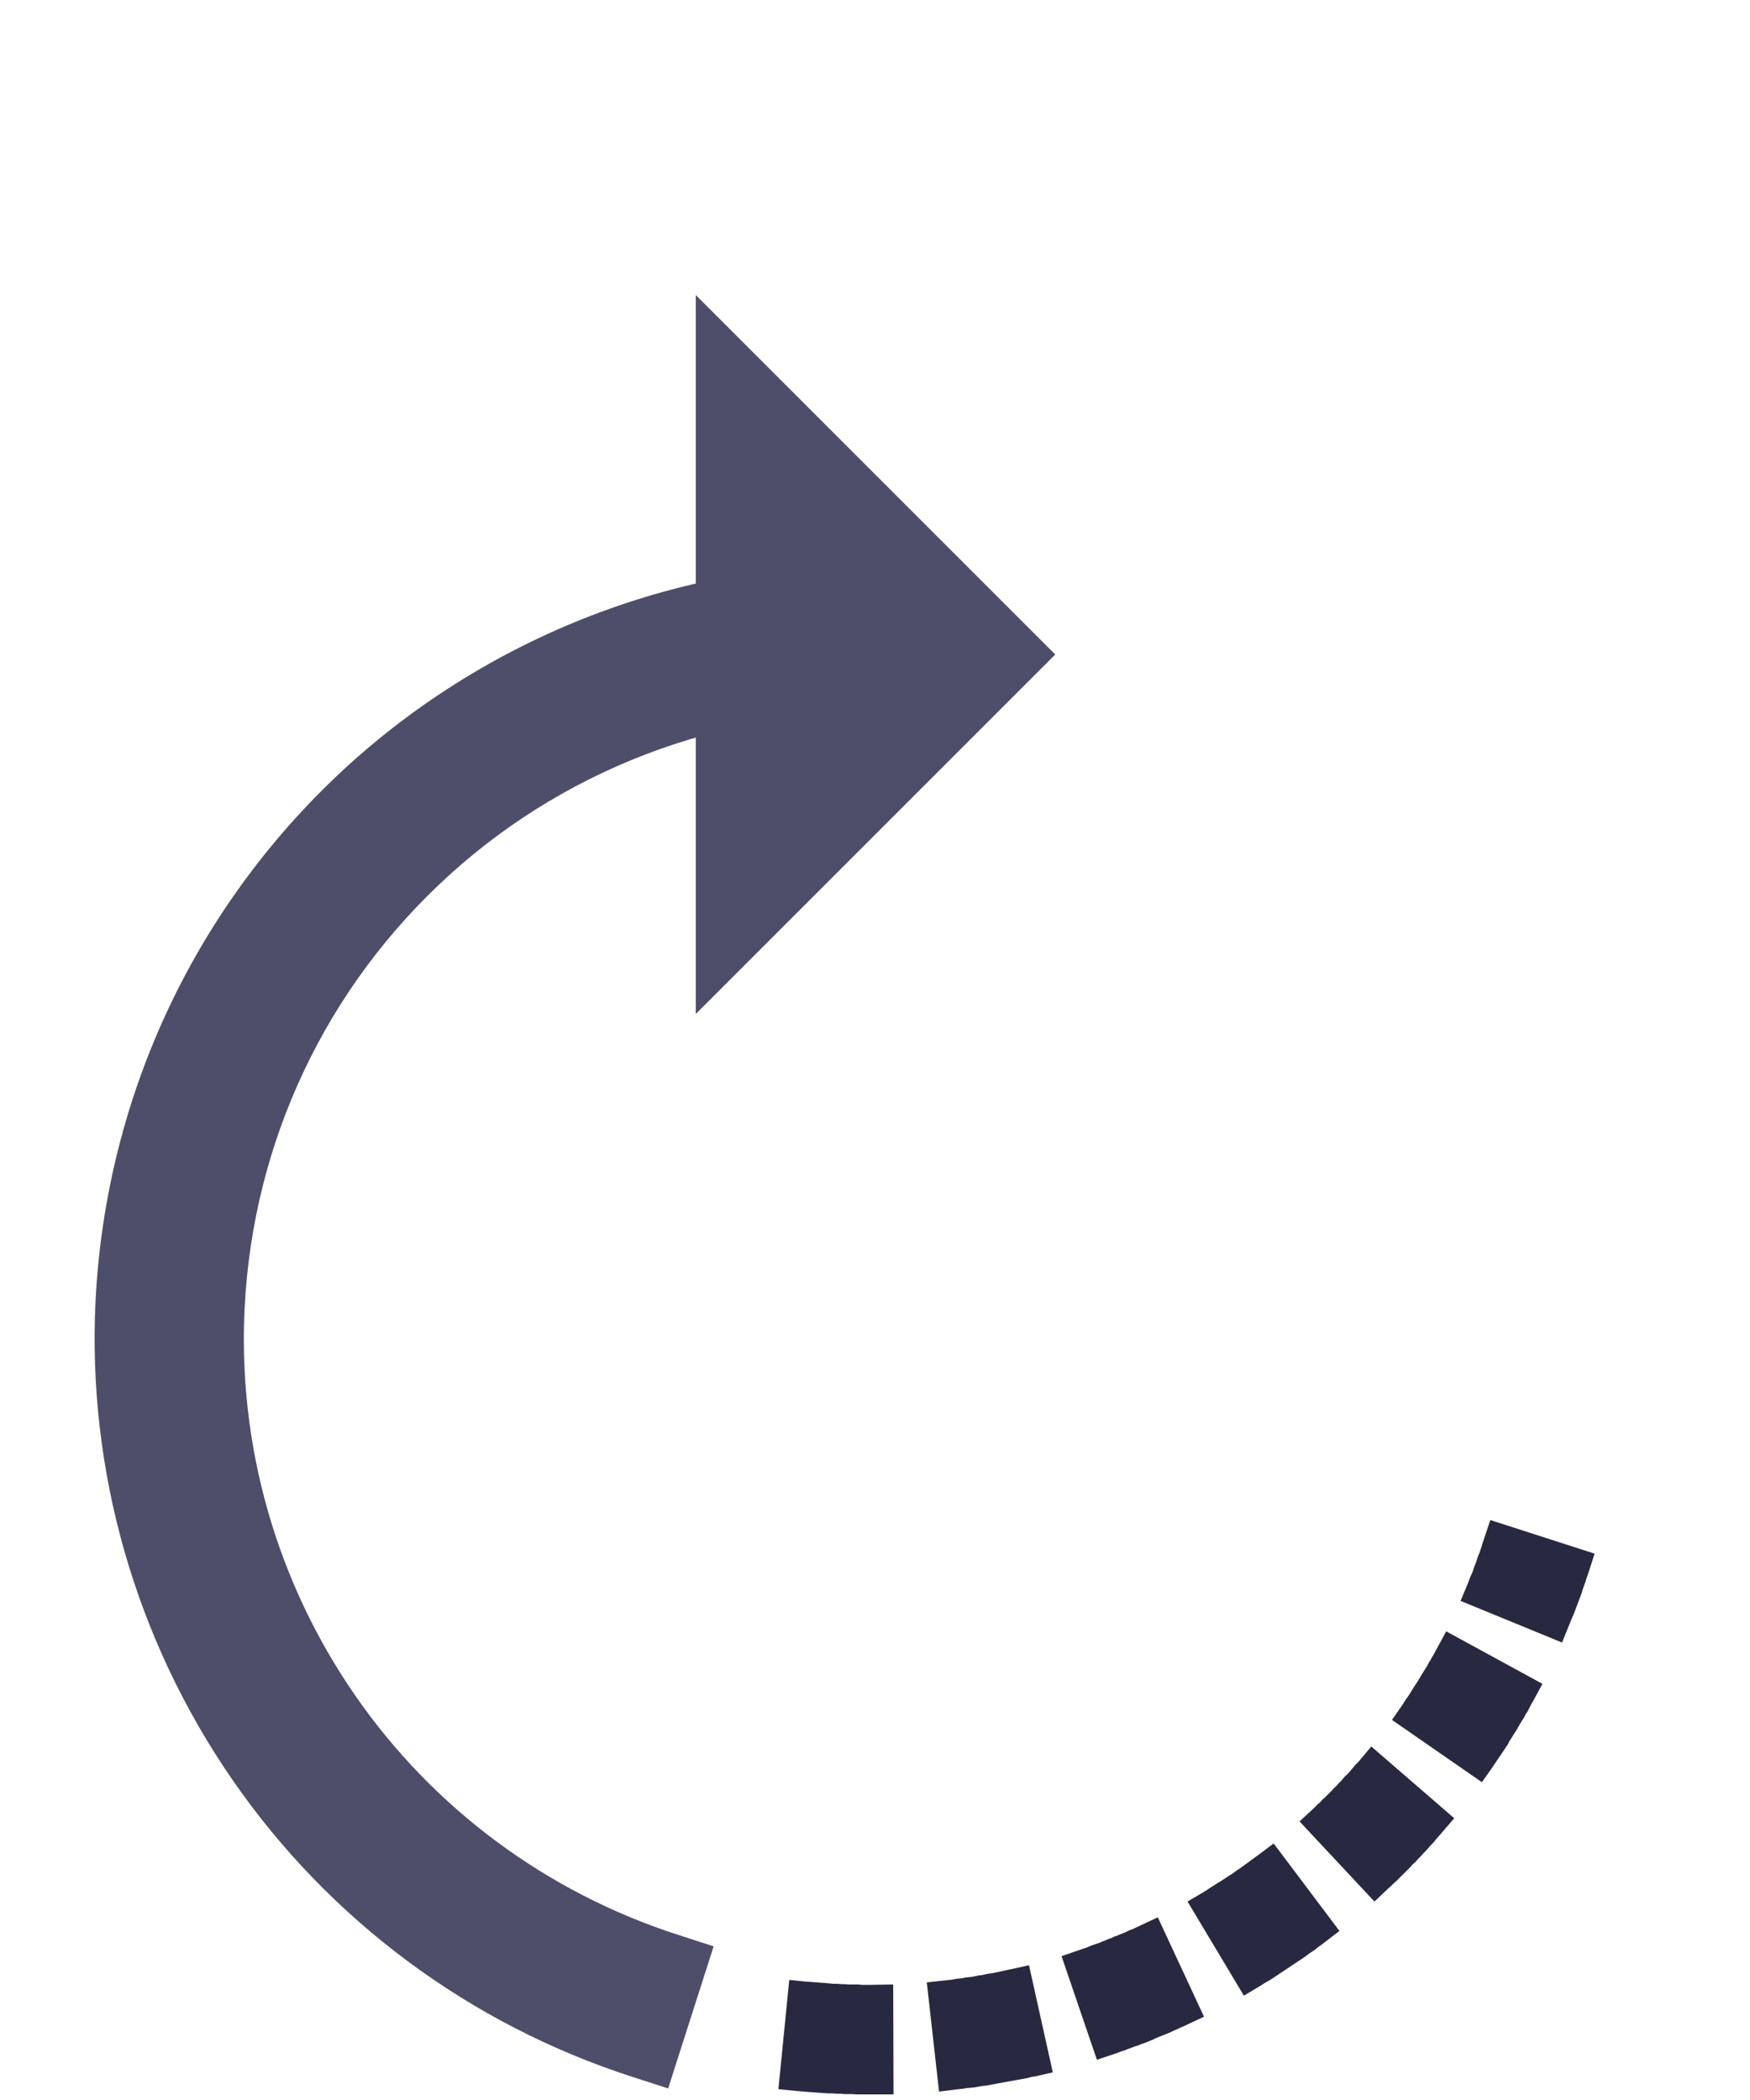 <?xml version="1.0" encoding="UTF-8" standalone="no"?>
<svg width="5px" height="6px" viewBox="0 0 5 6" version="1.1" xmlns="http://www.w3.org/2000/svg" xmlns:xlink="http://www.w3.org/1999/xlink">
    <!-- Generator: Sketch 45.2 (43514) - http://www.bohemiancoding.com/sketch -->
    <title>upgrade2</title>
    <desc>Created with Sketch.</desc>
    <defs></defs>
    <g id="Page-1" stroke="none" stroke-width="1" fill="none" fill-rule="evenodd">
        <g id="upgrade2" transform="translate(-1, 0)">
            <g id="_469637008">
                <rect id="_469638064" x="0" y="0" width="6.827" height="6.827"></rect>
                <rect id="_469637104" x="0.853" y="0.853" width="5.12" height="5.12"></rect>
            </g>
            <g id="_469636600" transform="translate(1, 0)">
                <path d="M4.556,4.439 L4.258,4.343 L4.239,4.4 L4.236,4.409 L4.233,4.419 L4.23,4.428 L4.227,4.437 L4.223,4.446 L4.22,4.455 L4.217,4.465 L4.213,4.474 L4.21,4.483 L4.207,4.492 L4.203,4.501 L4.199,4.51 L4.196,4.519 L4.173,4.574 L4.463,4.693 L4.486,4.636 L4.49,4.626 L4.495,4.615 L4.499,4.605 L4.503,4.594 L4.507,4.584 L4.511,4.573 L4.515,4.562 L4.519,4.552 L4.522,4.541 L4.526,4.53 L4.53,4.519 L4.533,4.509 L4.537,4.498 L4.556,4.439 L4.556,4.439 Z M4.407,4.811 L4.132,4.661 L4.106,4.709 L4.101,4.718 L4.097,4.726 L4.092,4.734 L4.087,4.743 L4.082,4.751 L4.078,4.759 L4.073,4.767 L4.068,4.775 L4.063,4.783 L4.058,4.791 L4.053,4.8 L4.048,4.808 L4.043,4.815 L4.038,4.823 L4.033,4.831 L4.028,4.839 L4.023,4.847 L4.017,4.855 L4.012,4.863 L4.007,4.871 L3.977,4.914 L4.234,5.092 L4.265,5.048 L4.271,5.039 L4.277,5.03 L4.283,5.021 L4.29,5.011 L4.296,5.002 L4.302,4.993 L4.308,4.984 L4.313,4.974 L4.319,4.965 L4.325,4.955 L4.331,4.946 L4.337,4.936 L4.342,4.927 L4.348,4.917 L4.354,4.908 L4.359,4.898 L4.365,4.889 L4.37,4.879 L4.375,4.869 L4.381,4.859 L4.407,4.811 L4.407,4.811 Z M4.155,5.195 L3.918,4.99 L3.881,5.034 L3.874,5.041 L3.868,5.048 L3.862,5.055 L3.856,5.062 L3.85,5.069 L3.843,5.075 L3.837,5.082 L3.831,5.089 L3.824,5.096 L3.818,5.103 L3.811,5.109 L3.805,5.116 L3.798,5.123 L3.792,5.129 L3.785,5.136 L3.778,5.142 L3.772,5.149 L3.765,5.155 L3.758,5.162 L3.752,5.168 L3.713,5.204 L3.927,5.433 L3.966,5.396 L3.974,5.389 L3.982,5.381 L3.99,5.374 L3.998,5.366 L4.006,5.358 L4.013,5.351 L4.021,5.343 L4.029,5.335 L4.036,5.327 L4.044,5.32 L4.051,5.312 L4.059,5.304 L4.066,5.296 L4.074,5.288 L4.081,5.28 L4.088,5.272 L4.096,5.264 L4.103,5.255 L4.11,5.247 L4.117,5.239 L4.155,5.195 L4.155,5.195 Z M3.827,5.517 L3.639,5.267 L3.595,5.3 L3.588,5.305 L3.58,5.311 L3.573,5.316 L3.565,5.322 L3.558,5.327 L3.55,5.333 L3.543,5.338 L3.535,5.343 L3.527,5.349 L3.52,5.354 L3.512,5.359 L3.504,5.364 L3.497,5.369 L3.489,5.374 L3.481,5.379 L3.473,5.384 L3.465,5.389 L3.457,5.394 L3.45,5.399 L3.442,5.404 L3.393,5.433 L3.554,5.702 L3.604,5.672 L3.613,5.666 L3.622,5.661 L3.632,5.655 L3.641,5.649 L3.65,5.643 L3.659,5.637 L3.668,5.631 L3.677,5.625 L3.686,5.619 L3.695,5.613 L3.704,5.607 L3.713,5.601 L3.722,5.595 L3.731,5.589 L3.74,5.582 L3.749,5.576 L3.758,5.57 L3.766,5.563 L3.775,5.557 L3.784,5.55 L3.827,5.517 L3.827,5.517 Z M3.44,5.762 L3.308,5.478 L3.261,5.5 L3.253,5.504 L3.244,5.508 L3.236,5.512 L3.227,5.515 L3.219,5.519 L3.21,5.523 L3.202,5.526 L3.193,5.53 L3.184,5.533 L3.176,5.537 L3.167,5.54 L3.158,5.544 L3.15,5.547 L3.141,5.551 L3.132,5.554 L3.123,5.557 L3.115,5.56 L3.106,5.564 L3.097,5.567 L3.088,5.57 L3.033,5.589 L3.134,5.885 L3.191,5.866 L3.201,5.862 L3.211,5.859 L3.221,5.855 L3.232,5.851 L3.242,5.847 L3.252,5.844 L3.262,5.84 L3.273,5.836 L3.283,5.832 L3.293,5.828 L3.303,5.823 L3.313,5.819 L3.323,5.815 L3.333,5.811 L3.343,5.807 L3.353,5.802 L3.363,5.798 L3.373,5.793 L3.383,5.789 L3.393,5.784 L3.44,5.762 L3.44,5.762 Z M3.008,5.921 L2.94,5.615 L2.89,5.626 L2.88,5.628 L2.871,5.63 L2.862,5.632 L2.853,5.634 L2.843,5.636 L2.834,5.638 L2.825,5.639 L2.815,5.641 L2.806,5.643 L2.797,5.644 L2.787,5.646 L2.778,5.648 L2.769,5.649 L2.759,5.65 L2.75,5.652 L2.74,5.653 L2.731,5.654 L2.722,5.656 L2.712,5.657 L2.703,5.658 L2.648,5.664 L2.683,5.976 L2.739,5.969 L2.75,5.968 L2.761,5.966 L2.773,5.965 L2.784,5.964 L2.795,5.962 L2.806,5.96 L2.817,5.959 L2.828,5.957 L2.839,5.955 L2.849,5.953 L2.86,5.951 L2.871,5.949 L2.882,5.947 L2.893,5.945 L2.904,5.943 L2.915,5.941 L2.926,5.939 L2.937,5.937 L2.947,5.934 L2.96,5.932 L3.008,5.921 L3.008,5.921 Z M2.553,5.984 L2.552,5.67 L2.492,5.671 L2.482,5.671 L2.472,5.671 L2.462,5.671 L2.453,5.67 L2.443,5.67 L2.433,5.67 L2.424,5.67 L2.414,5.669 L2.404,5.669 L2.392,5.668 L2.379,5.668 L2.371,5.667 L2.36,5.666 L2.347,5.665 L2.334,5.664 L2.321,5.663 L2.309,5.662 L2.305,5.662 L2.255,5.657 L2.224,5.969 L2.284,5.975 L2.297,5.976 L2.308,5.977 L2.323,5.978 L2.337,5.979 L2.352,5.98 L2.363,5.981 L2.379,5.981 L2.39,5.982 L2.401,5.982 L2.413,5.983 L2.424,5.983 L2.436,5.983 L2.447,5.984 L2.458,5.984 L2.47,5.984 L2.481,5.984 L2.492,5.984 L2.553,5.984 L2.553,5.984 Z" id="_469636624" fill="#282840"></path>
                <g id="Group" fill="#4E4E6A">
                    <path d="M2.595,1.613 C2.01,1.584 1.434,1.79 0.999,2.183 C0.562,2.579 0.303,3.127 0.273,3.716 C0.249,4.202 0.387,4.684 0.664,5.085 C0.941,5.486 1.342,5.784 1.807,5.934 L1.909,5.967 L2.039,5.561 L1.937,5.528 C1.562,5.407 1.238,5.167 1.014,4.843 C0.79,4.519 0.679,4.13 0.699,3.736 C0.723,3.261 0.932,2.819 1.285,2.499 C1.636,2.181 2.102,2.015 2.575,2.039 L2.682,2.044 L2.702,1.618 L2.595,1.613 L2.595,1.613 Z" id="_469636792"></path>
                    <polygon id="_469636768" points="1.988 2.897 3.015 1.87 1.988 0.843"></polygon>
                </g>
            </g>
        </g>
    </g>
</svg>